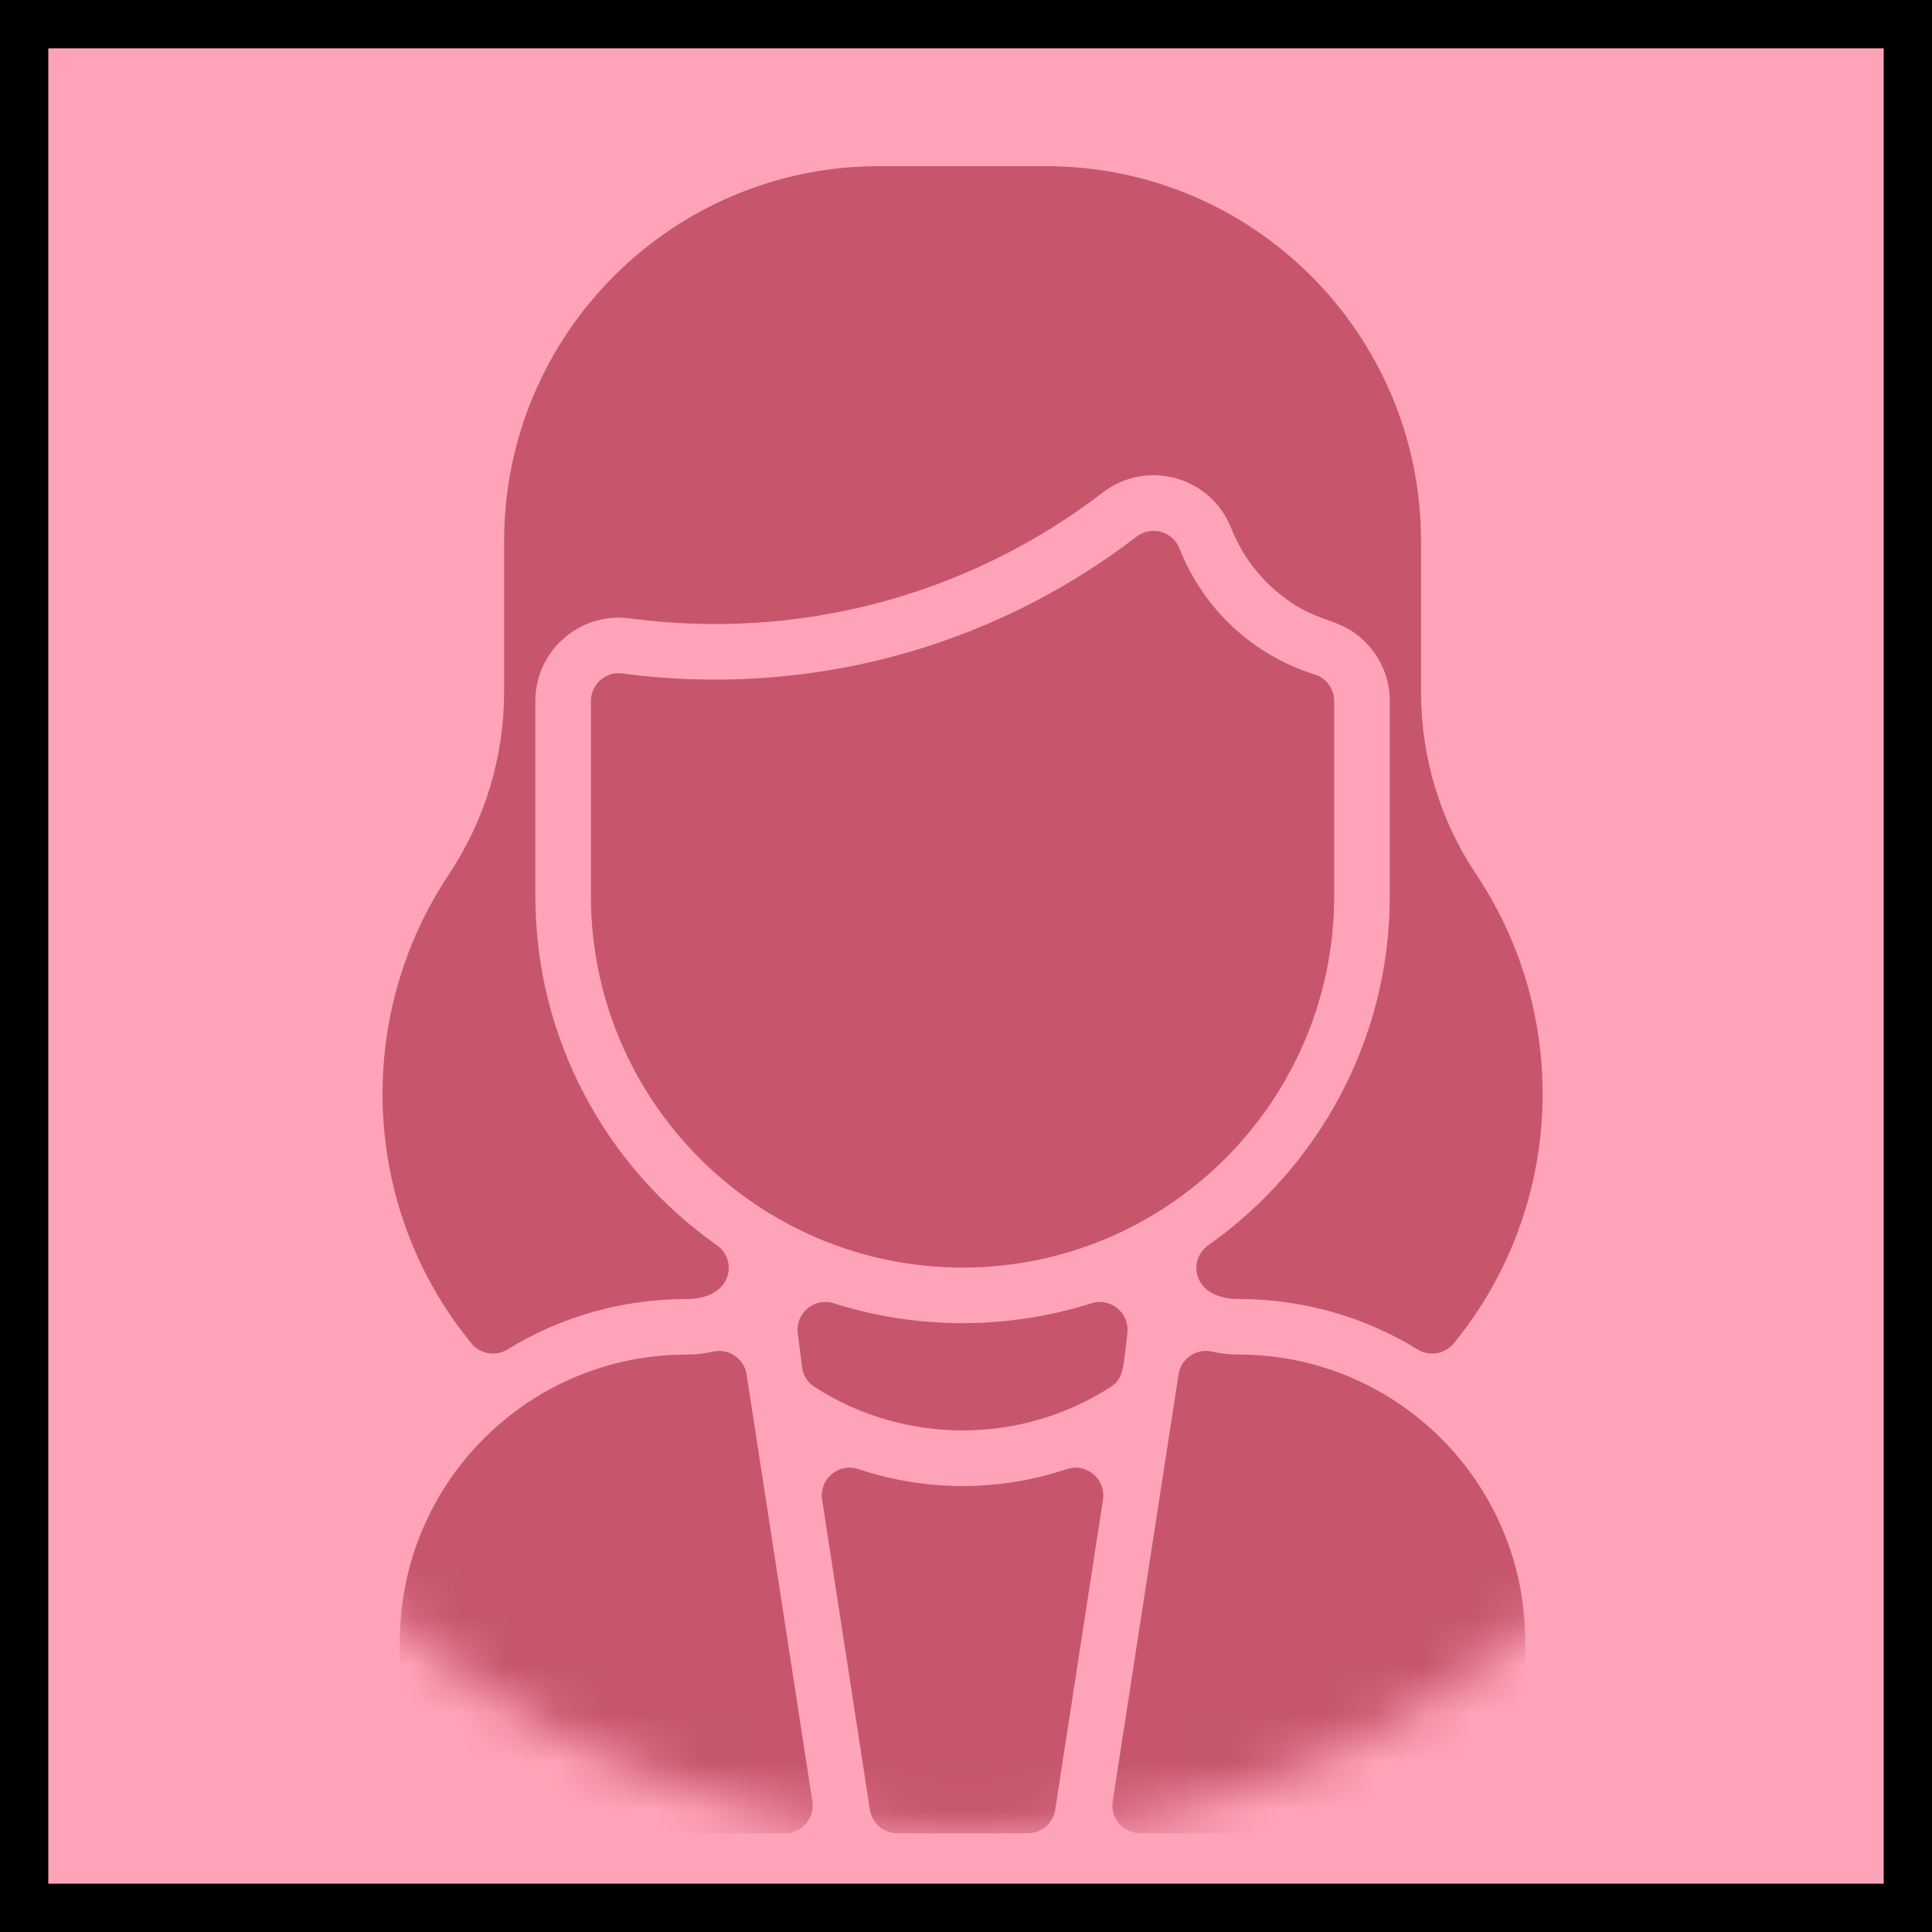 <svg width="40" height="40" viewBox="0 0 40 40" fill="none" xmlns="http://www.w3.org/2000/svg">
<rect x="0.5" y="0.5" width="39" height="39" fill="#FFA4B8"/>
<rect x="0.5" y="0.5" width="39" height="39" stroke="black"/>
<mask id="mask0_2541_274" style="mask-type:alpha" maskUnits="userSpaceOnUse" x="2" y="2" width="36" height="36">
<circle cx="20" cy="20" r="18" fill="#D9D9D9"/>
</mask>
<g mask="url(#mask0_2541_274)">
<path d="M16.606 28.305L16.517 27.603C16.464 27.187 16.861 26.856 17.261 26.983C19.009 27.537 20.876 27.527 22.596 26.983C22.996 26.857 23.393 27.186 23.341 27.603C23.255 28.278 23.28 28.532 22.997 28.714C21.13 29.917 18.727 29.916 16.861 28.714C16.719 28.623 16.627 28.472 16.606 28.305ZM17.021 31.049L18.01 37.469C18.031 37.605 18.1 37.728 18.204 37.818C18.309 37.907 18.442 37.957 18.579 37.957H21.279C21.416 37.957 21.549 37.907 21.653 37.818C21.757 37.728 21.826 37.605 21.847 37.469L22.836 31.049C22.902 30.623 22.494 30.28 22.085 30.416C20.686 30.884 19.172 30.884 17.772 30.416C17.364 30.28 16.956 30.623 17.021 31.049ZM25.64 28.045C25.457 28.045 25.274 28.025 25.096 27.984C24.771 27.909 24.451 28.127 24.4 28.457L23.038 37.294C22.985 37.642 23.254 37.956 23.607 37.956H31.003C31.155 37.956 31.302 37.896 31.41 37.788C31.517 37.68 31.578 37.534 31.578 37.381V33.983C31.578 30.702 28.922 28.045 25.64 28.045ZM15.458 28.457C15.407 28.126 15.086 27.91 14.76 27.984C14.582 28.025 14.4 28.045 14.217 28.045C10.936 28.045 8.279 30.702 8.279 33.983V37.381C8.279 37.534 8.34 37.68 8.448 37.788C8.556 37.896 8.702 37.957 8.855 37.957H16.251C16.603 37.957 16.873 37.642 16.819 37.294L15.458 28.457ZM30.558 18.094C29.814 16.98 29.421 15.677 29.421 14.322V11.206C29.421 6.917 25.944 3.44 21.655 3.44H18.203C13.914 3.44 10.437 6.917 10.437 11.206V14.322C10.437 15.672 10.041 16.98 9.292 18.105C7.314 21.074 7.478 25.032 9.762 27.816C9.945 28.039 10.265 28.089 10.511 27.937C11.594 27.269 12.87 26.895 14.217 26.895C15.168 26.895 15.28 26.091 14.845 25.784C12.572 24.182 11.084 21.537 11.084 18.55V14.514C11.084 13.473 12.001 12.666 13.037 12.803C16.503 13.264 20.008 12.362 22.834 10.196C23.745 9.498 25.07 9.868 25.489 10.933C25.624 11.275 25.889 11.774 26.386 12.208C27.244 12.957 27.702 12.726 28.27 13.296C28.585 13.612 28.774 14.046 28.774 14.514V18.55C28.774 21.536 27.286 24.181 25.013 25.784C24.577 26.091 24.69 26.895 25.64 26.895C26.988 26.895 28.264 27.27 29.346 27.937C29.592 28.089 29.912 28.039 30.096 27.816C32.365 25.049 32.561 21.088 30.558 18.094ZM27.22 13.965C25.939 13.563 24.915 12.611 24.419 11.355C24.279 10.998 23.837 10.877 23.534 11.109C20.431 13.488 16.615 14.438 12.885 13.944C12.542 13.897 12.234 14.166 12.234 14.514V18.55C12.234 22.792 15.686 26.244 19.929 26.244C24.171 26.244 27.623 22.792 27.623 18.55V14.514C27.623 14.262 27.46 14.04 27.22 13.965Z" fill="#C7566C"/>
</g>
</svg>
